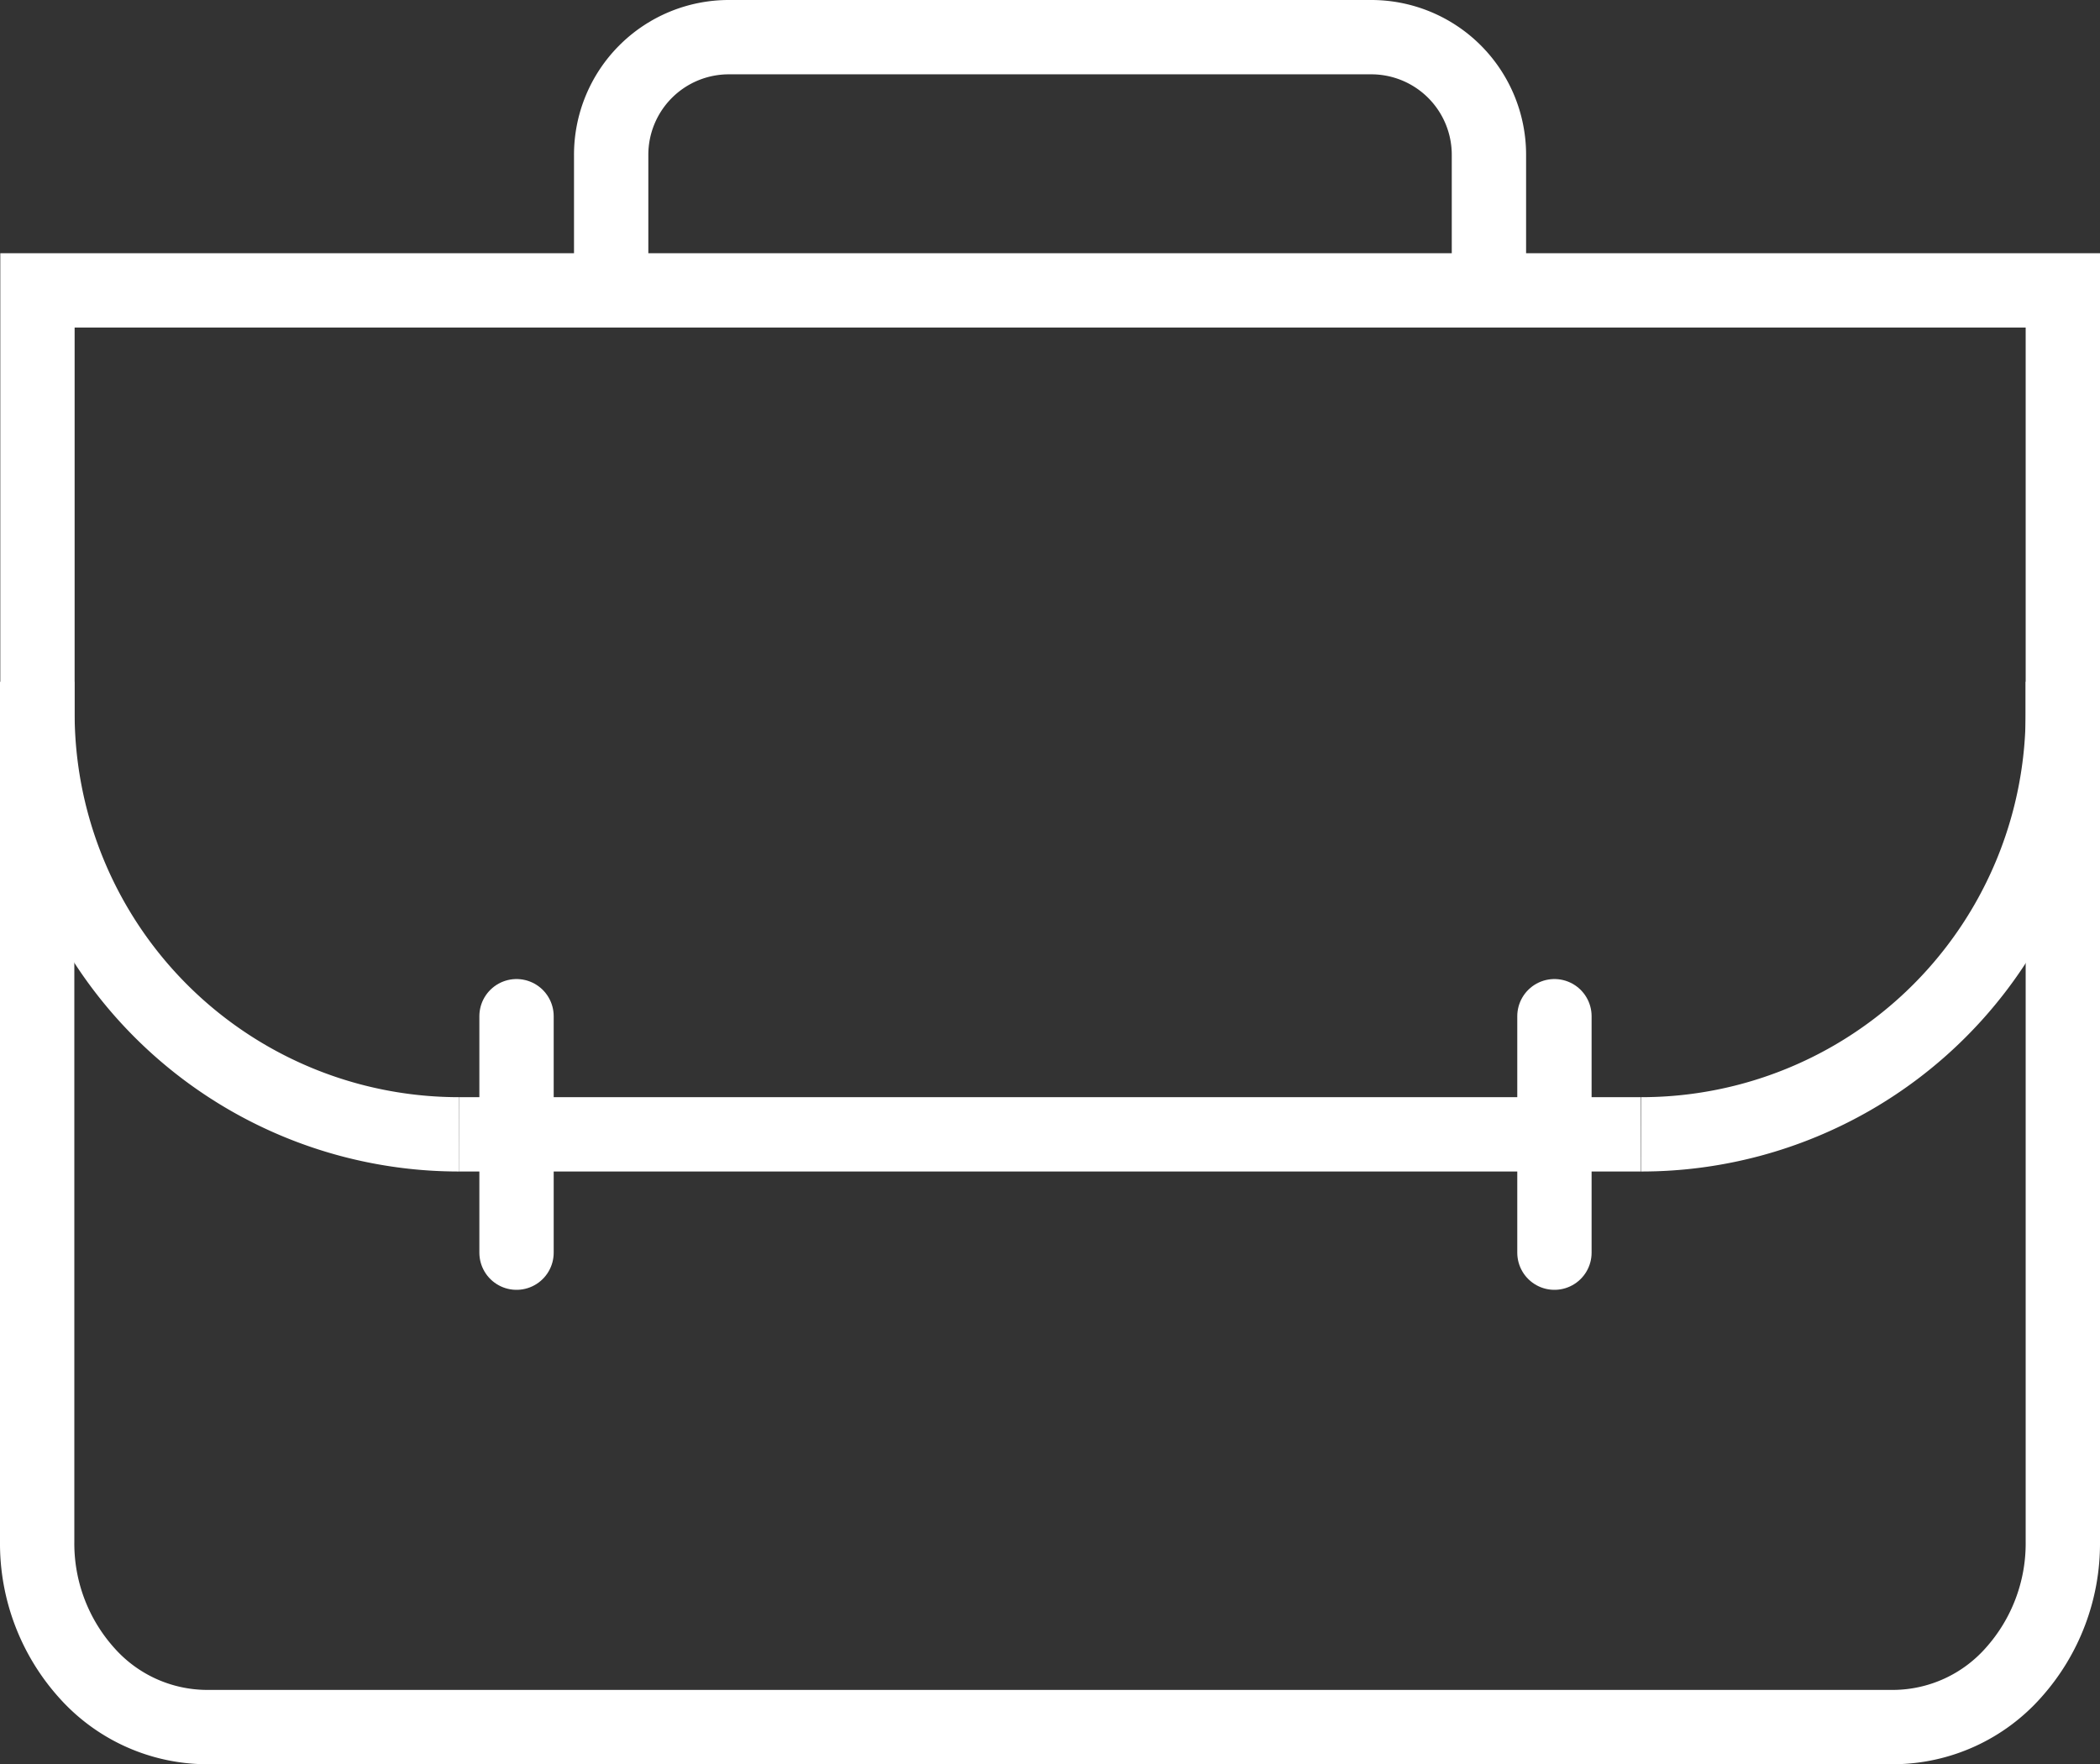 <svg xmlns="http://www.w3.org/2000/svg" width="21.19" height="17.802" viewBox="0 0 21.19 17.802"><rect x="0" y="0" width="21.19" height="17.802" fill="#333333" stroke="none"/><g id="b" transform="translate(-40.125 -0.125)"><g id="c" transform="translate(40.5 0.5)"><g id="Group_497" data-name="Group 497" transform="translate(0 0)"><path id="Path_529" data-name="Path 529" d="M4.766,16.586A4.252,4.252,0,0,1,.51,12.33V8.07H20.947v4.26a4.252,4.252,0,0,1-4.256,4.256" transform="translate(-0.507 -5.515)" fill="none" stroke="#fff" stroke-miterlimit="10" stroke-width="0.75"></path><line id="Line_58" data-name="Line 58" x1="11.921" transform="translate(4.26 11.071)" fill="none" stroke="#fff" stroke-miterlimit="10" stroke-width="0.75"></line><path id="Path_530" data-name="Path 530" d="M20.94,19.77v8.678a1.954,1.954,0,0,1-.5,1.323,1.63,1.63,0,0,1-1.2.547H2.2A1.63,1.63,0,0,1,1,29.771a1.954,1.954,0,0,1-.5-1.323V19.77" transform="translate(-0.5 -13.266)" fill="none" stroke="#fff" stroke-miterlimit="10" stroke-width="0.75"></path><path id="Path_531" data-name="Path 531" d="M26.517,3.055V1.691A1.187,1.187,0,0,0,25.325.5H18.851A1.187,1.187,0,0,0,17.66,1.691V3.055" transform="translate(-11.868 -0.5)" fill="none" stroke="#fff" stroke-miterlimit="10" stroke-width="0.75"></path><line id="Line_59" data-name="Line 59" y2="2.386" transform="translate(4.837 9.879)" fill="none" stroke="#fff" stroke-linecap="round" stroke-miterlimit="10" stroke-width="0.75"></line><line id="Line_60" data-name="Line 60" y2="2.386" transform="translate(15.31 9.879)" fill="none" stroke="#fff" stroke-linecap="round" stroke-miterlimit="10" stroke-width="0.75"></line></g></g></g></svg>